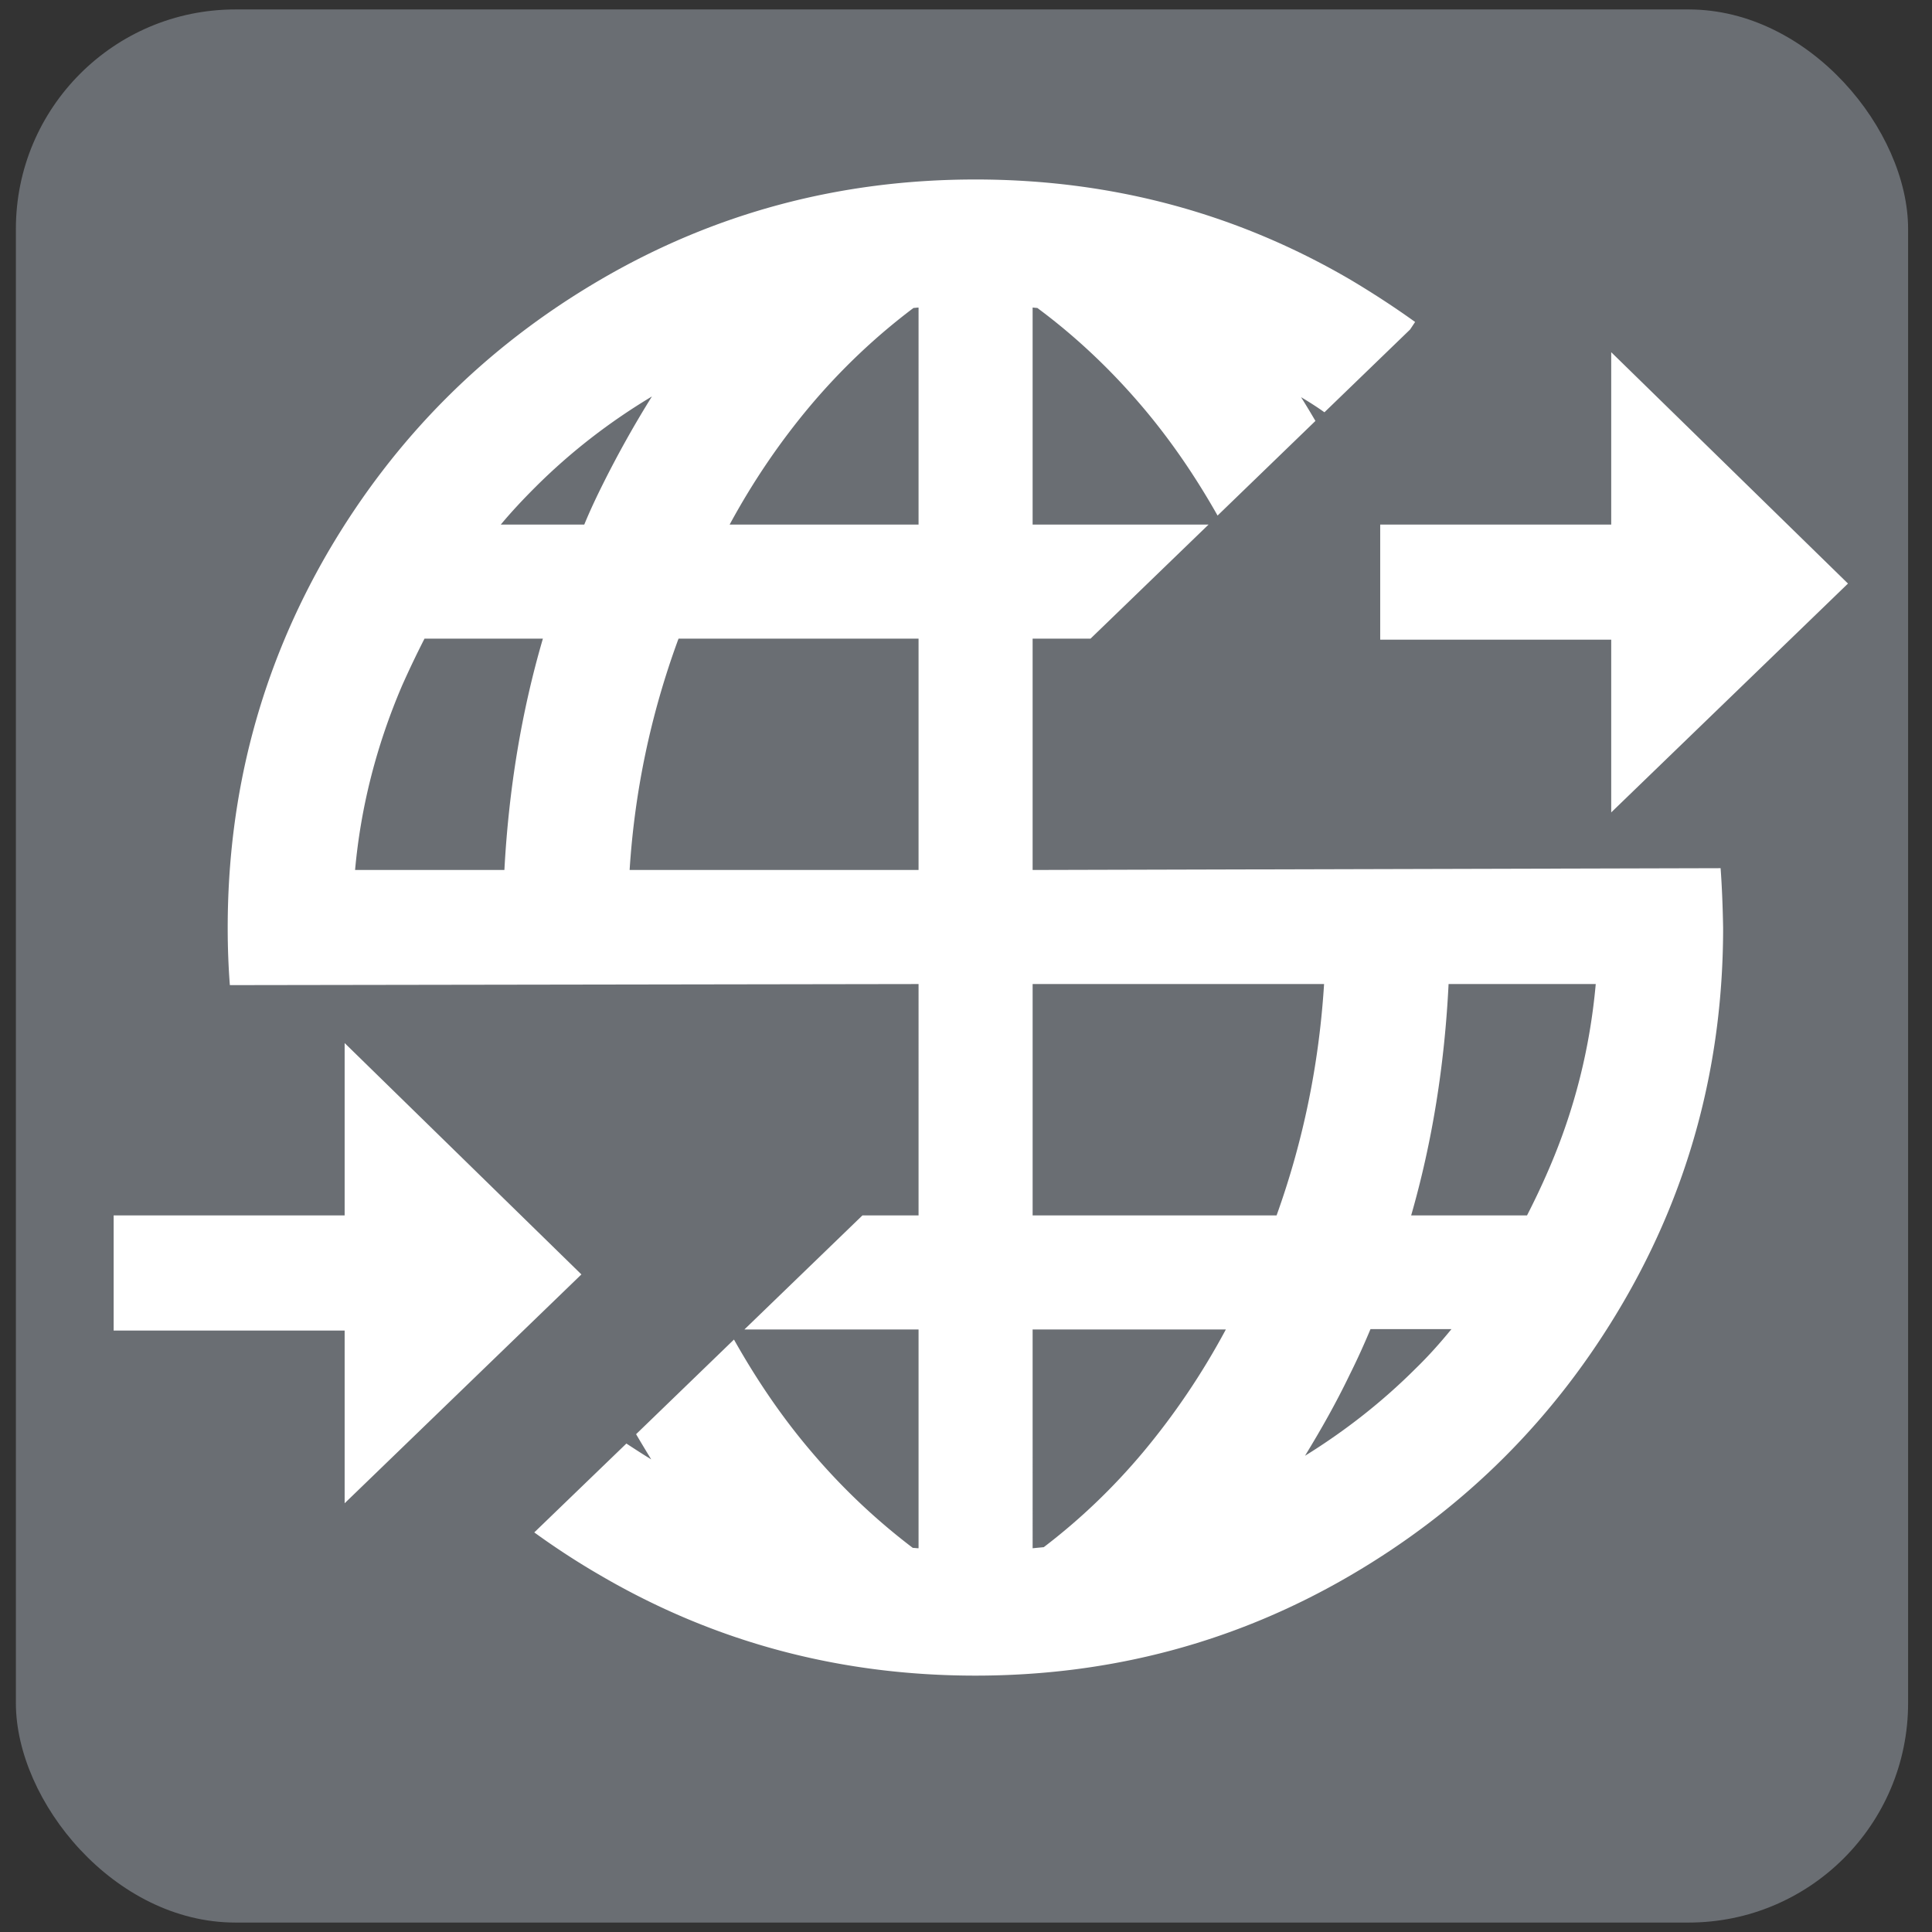 <svg width="27" height="27" xmlns="http://www.w3.org/2000/svg"><rect width="100%" height="100%" fill="#333333" stroke="none"/><rect style="fill:#6a6e73;fill-opacity:1;fill-rule:nonzero;stroke:none;stroke-width:.468;stroke-miterlimit:4;stroke-dasharray:1.404,1.404;stroke-dashoffset:0;stroke-opacity:1" width="26.444" height="26.736" x=".222" y=".132" ry="3.067"/><path d="M1102.4 620.8 952 767.771V658.285H805.257v-73.143H952V475.428ZM297.829 181.943l-150.4 146.971V219.428H.686v-73.143h146.743V36.571ZM1021.486 440l-437.029-1.143v146.971h36.8l74.971 72.457H584.457v137.829c.914 0 2.057-.229 2.971-.229 24.686-18.286 47.086-39.543 67.2-63.314 17.6-20.8 33.371-43.886 47.314-68.571l62.171 60.114c-2.971 5.029-5.943 10.057-9.143 15.086 5.029-2.971 10.057-6.171 14.857-9.6l54.4 52.571 3.2 4.8c-13.029 9.371-26.743 18.286-40.914 26.743-72.686 42.514-152.229 63.771-238.4 63.771-86.171 0-165.714-21.257-238.4-63.771-72.686-42.514-130.286-100.114-172.8-172.8-42.514-73.143-63.771-152.686-63.771-238.857 0-12.343.457-24.457 1.371-36.343l437.486.686V219.429h-35.657l-74.971-72.457H512V8.001c-1.143 0-2.514.229-3.657.229-23.771 18.057-45.486 38.629-65.143 61.943-18.057 21.257-34.057 44.8-48.457 70.4l-62.171-60.114c3.2-5.486 6.4-10.743 9.6-16-5.257 3.2-10.514 6.629-15.771 10.057l-58.514-56.457c13.257-9.6 27.2-18.743 41.829-27.2 72.686-42.514 152.229-63.771 238.4-63.771 86.171 0 165.714 21.257 238.4 63.771 72.686 42.514 130.286 100.114 172.8 172.8 42.514 72.686 63.771 152.229 63.771 238.4-.229 12.8-.686 25.371-1.6 37.943zm-772.572-1.143h-94.857c3.657 40.457 13.714 79.314 29.714 116.8a610.226 610.226 0 0 0 14.4 30.171h75.2c-13.714-46.857-21.714-96-24.457-146.971zm50.743 219.429h-53.029c6.857 8.229 14.171 16 21.714 23.543 22.171 22.171 46.857 41.371 74.286 57.829a672.128 672.128 0 0 1-30.857-55.086c-4.343-8.686-8.457-17.371-12.114-26.286zM512 438.857H328.457c3.2 50.286 13.486 98.743 30.4 145.143.229.686.457 1.143.686 1.829H512V438.858Zm0 219.429H392c14.857 27.429 32 52.571 51.2 75.429 19.657 23.314 41.6 44.114 65.6 62.171 1.143 0 2.057.229 3.2.229zM654.629 69.028c-18.971-22.629-40-42.743-63.086-60.343-2.286-.229-4.8-.457-7.086-.686V146.97H707.2c-15.314-28.571-32.914-54.4-52.571-77.943Zm-70.172 150.4v146.971H769.6c-3.2-50.971-13.257-99.886-30.171-146.971H584.458Zm243.429-97.142c-21.029-21.029-44.571-39.543-70.4-55.543 10.057 16.457 19.657 33.371 28.343 51.429 4.8 9.6 9.143 19.2 13.257 29.029h51.429c-7.086-8.686-14.629-17.143-22.629-24.914zm84.343 126.171c-4.343-10.057-8.914-19.657-13.714-29.029h-73.6c13.486 46.857 21.257 96 23.771 146.971h93.486c-3.657-40.686-13.486-80-29.943-117.943z" transform="matrix(.022 0 0 -.022 1.573 21.813)" style="fill:#fff"/></svg>